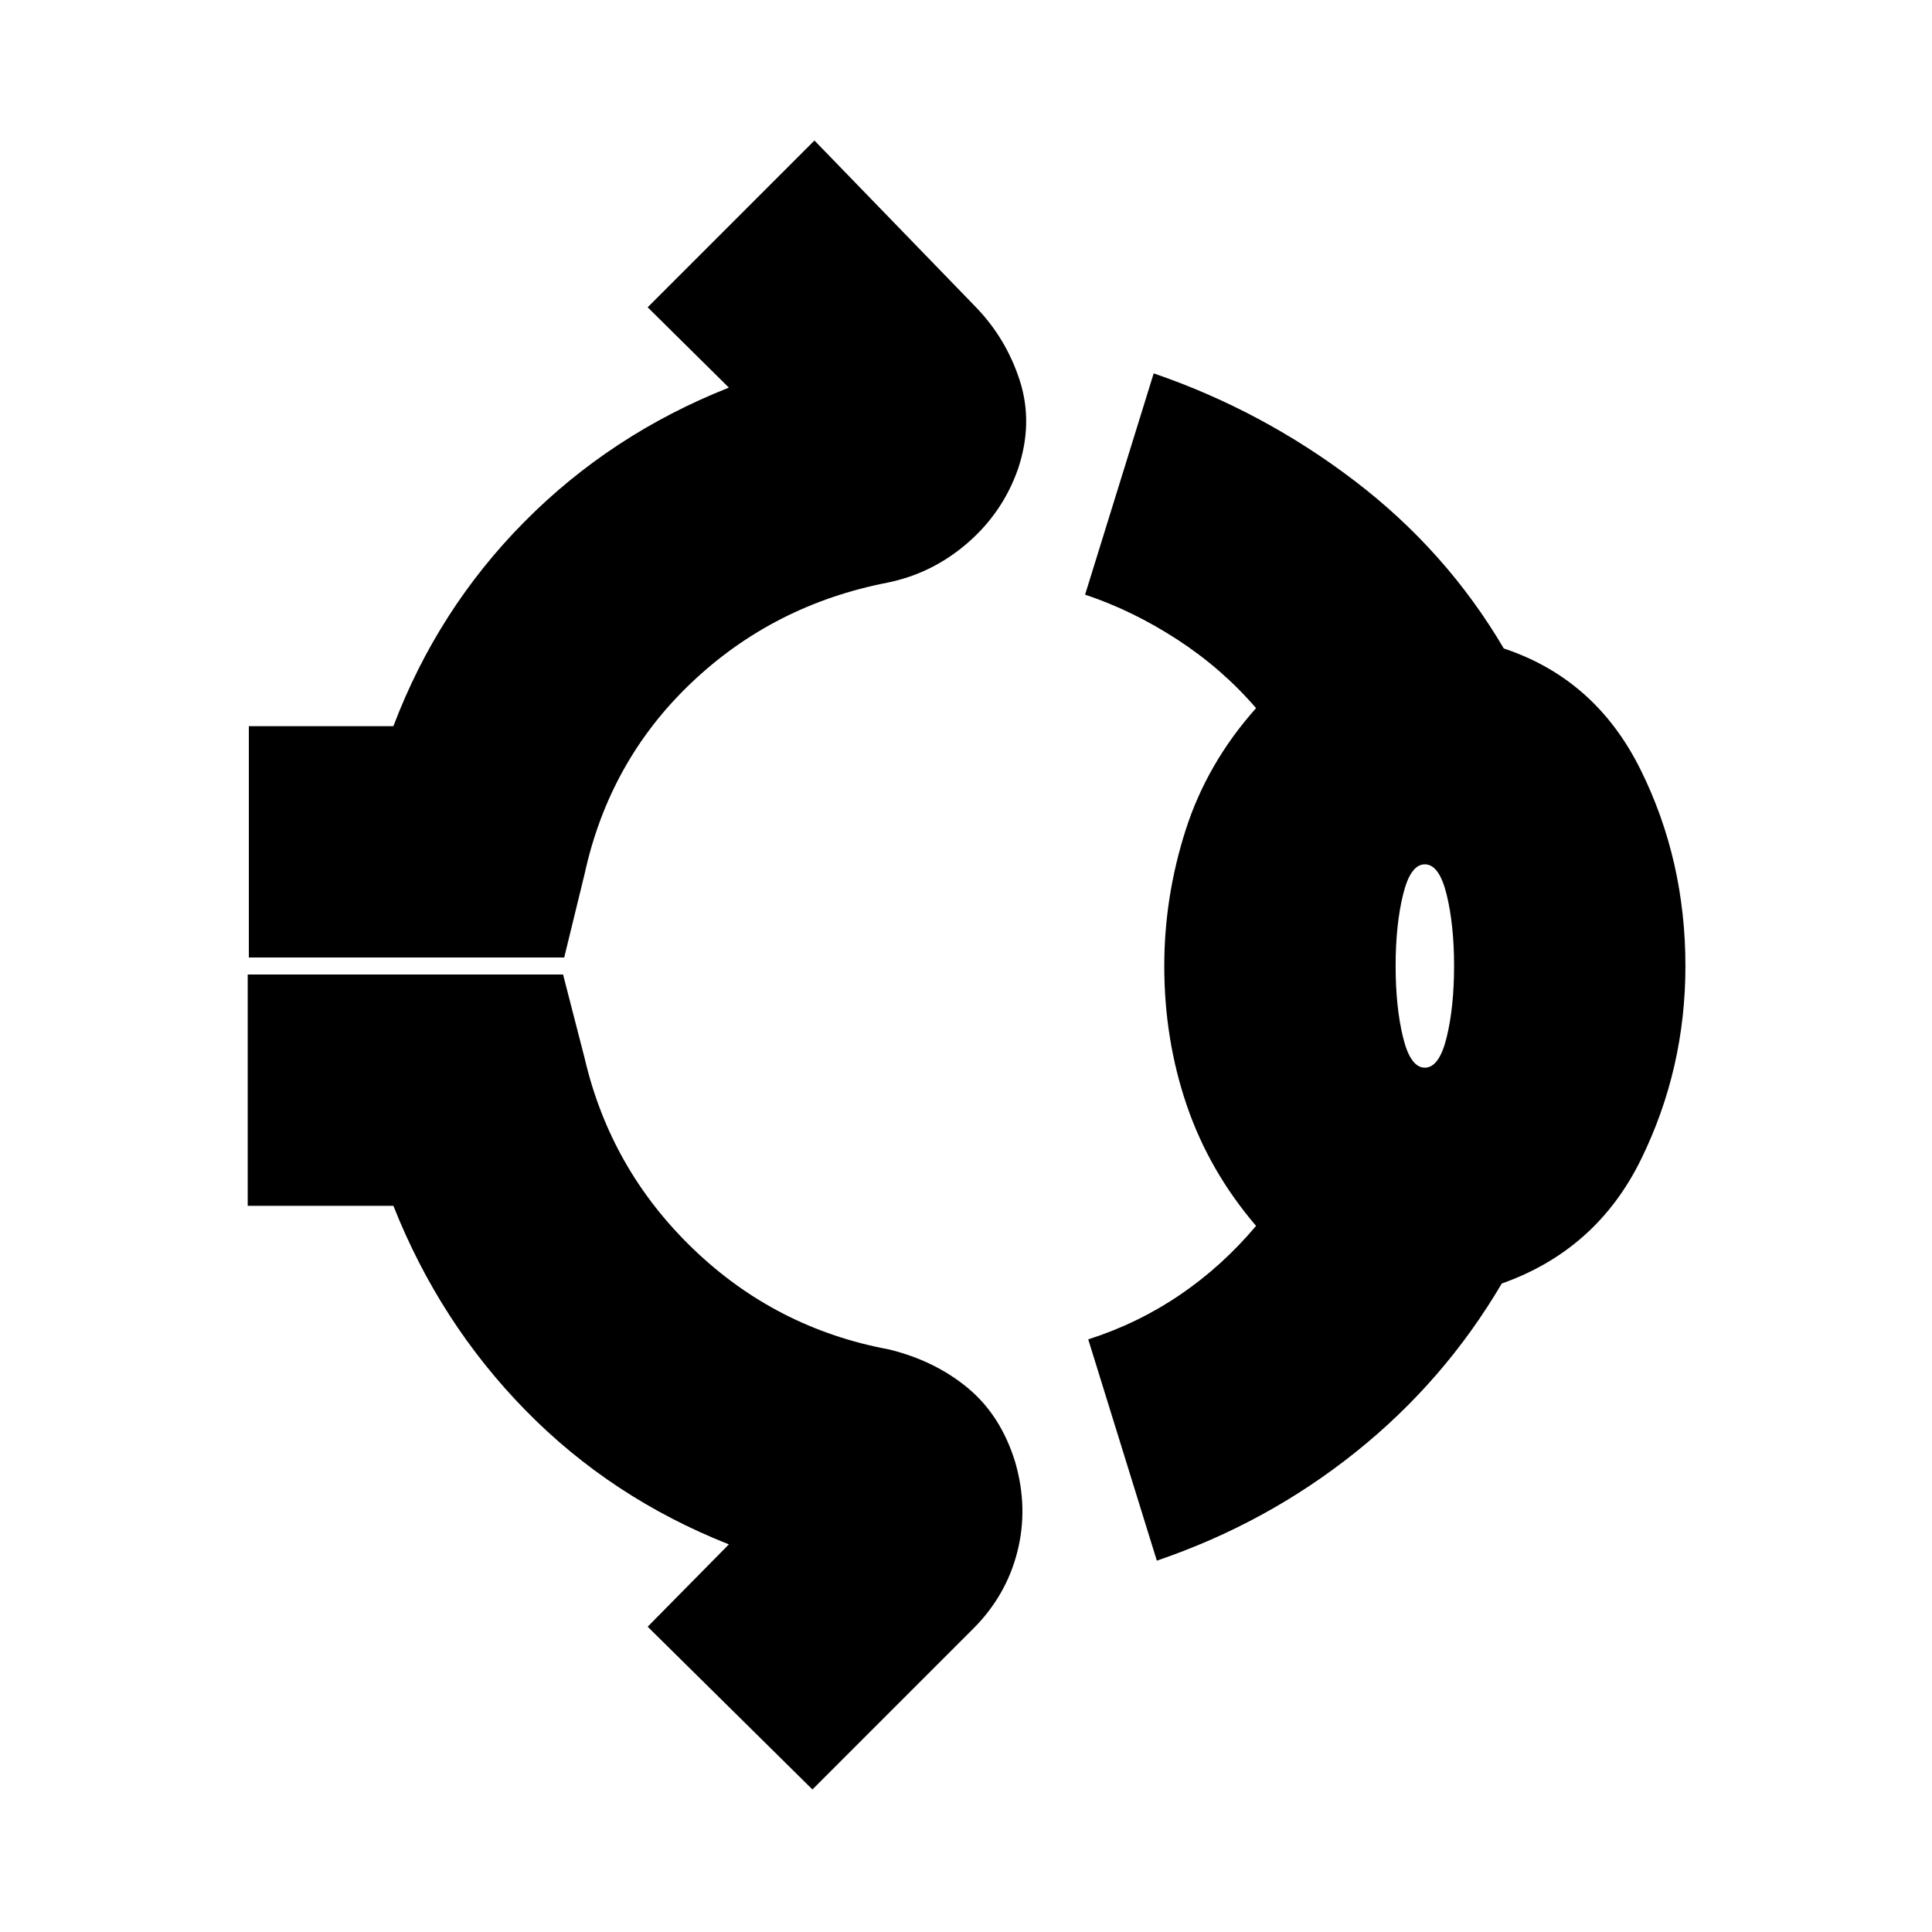 <svg xmlns="http://www.w3.org/2000/svg" height="20" viewBox="0 96 960 960" width="20"><path d="M123.652 571.783V456.826h71.826q22-58.044 65.109-101.565 43.108-43.522 101.586-66.652l-40.348-39.914 82.87-82.87 79.957 82.523q15.261 15.695 22.044 36.674 6.783 20.978-.783 43.804-7.565 21.696-25.043 36.892-17.479 15.195-39.74 19.761-56.739 11-97.543 49.739-40.804 38.739-53.108 95.043l-10.131 41.522H123.652ZM578.521 576q0-34.435 10.652-67.652 10.653-33.218 34.957-60.478-16.87-19.609-39.109-34.065-22.239-14.457-45.847-22.326l34.087-109.958q54.13 18.566 99.761 53.348 45.63 34.783 74.196 83.348 45.565 15.131 67.913 60.109T837.479 576q0 51.13-22.066 96.109-22.065 44.978-69.195 61.674-28.566 48.565-72.696 83.848-44.131 35.282-98.696 53.848l-34.087-109.958q24.609-7.869 45.565-22.108 20.956-14.239 37.826-34.283-23.304-27.26-34.457-59.978-11.152-32.717-11.152-69.152ZM708 626.521q7.174 0 10.848-15.108 3.673-15.109 3.673-35.413 0-20.304-3.673-35.413-3.674-15.108-10.848-15.108-7.174 0-10.848 15.108-3.673 15.109-3.673 35.413 0 20.304 3.673 35.413 3.674 15.108 10.848 15.108ZM403.695 985.175l-81.87-80.87 40.348-40.914q-58.478-23.13-101.086-66.652-42.609-43.521-65.609-101.565h-72.391V580.217h156.696l10.696 41.522q12.869 55.304 53.956 94.826 41.087 39.522 97.261 49.956 22.826 5.566 39.239 19.196 16.413 13.631 23.544 36.892 6.565 22.826 1 44.587-5.566 21.761-21.827 38.022l-79.957 79.957ZM708 576Z"/></svg>
